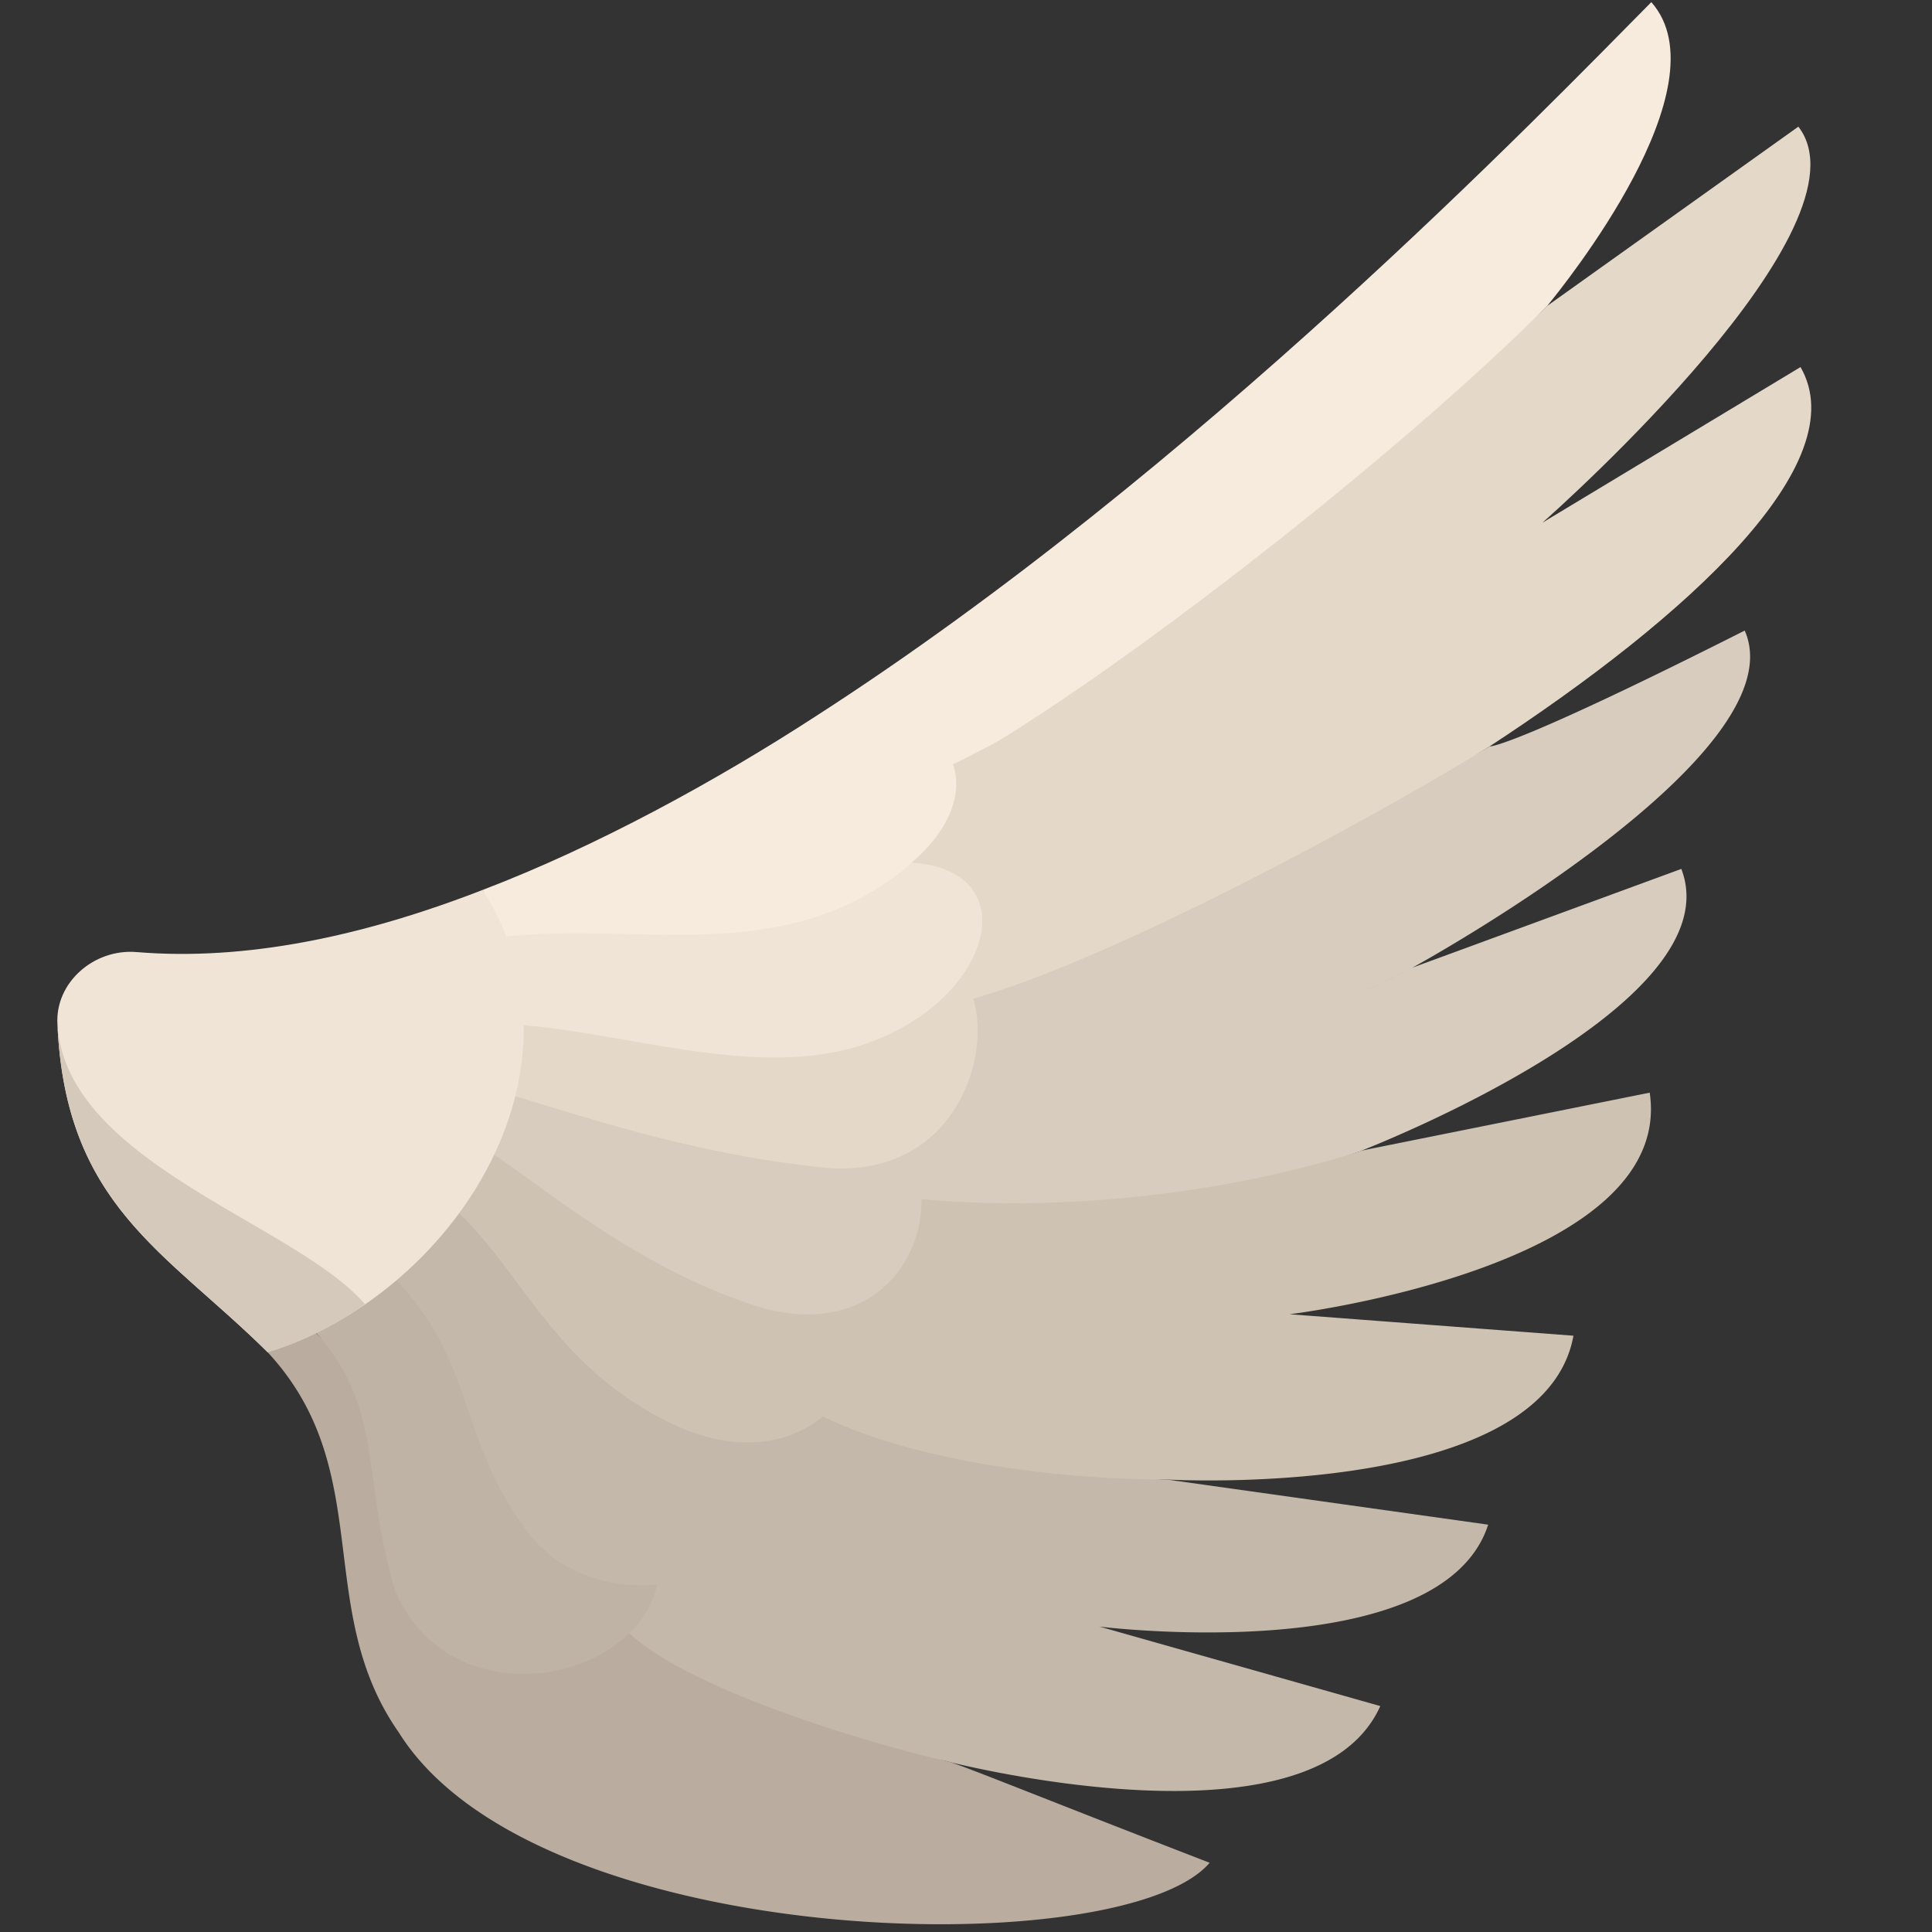 <svg xmlns="http://www.w3.org/2000/svg" viewBox="0 0 36 36">
	<rect x="0" y="0" width="36" height="36" fill="#333333" stroke="none"/>
	totally wrong colors   bleh
	<path fill="#BAADA0" d="M 17.71,32.837 c 0.29,0.085 1.897,0.739 4.83,1.873 c -1.614,1.893 -12.551,1.672 -15.11,-2.43 c -1.61,-2.3 -0.4,-4.88 -2.44,-7.08 a 6.192,6.192 0 00 0.893,-0.37 c 1.277,1.427 10.213,7.631 11.767,7.99 c 0.007,0 0.039,0.011 0.06,0.017 Z"/>
	<path fill="#C4B8AA" d="M 27.73,28.41 c -0.87,2.69 -7.24,1.9 -7.24,1.9 l 5.23,1.48 c -1.196,2.658 -7.381,1.198 -8.01,1.047 c -0.021,-0.006 -0.053,-0.017 -0.06,-0.017 c -1.524,-0.352 -4.792,-1.333 -5.923,-2.387 l -4.379,-2.495 v-4.121 a 6.554,6.554 0 00 1.096,-1.314 c 1.283,1.161 11.316,5.067 13.306,5.067 l 5.98,0.84 Z"/>
	<path fill="#BFB3A5" d="M 10.906,29.347 a 2.835,2.835 0 00 1.342,0.173 l -0.002,0.006 c -0.079,0.348 -0.262,0.653 -0.518,0.905 c -1.107,1.088 -3.53,1.16 -4.367,-0.793 c -0.636,-2.155 -0.2,-3.383 -1.477,-4.81 a 6.32,6.32 0 00 1.465,-1.013 c 1.495,1.544 1.2,2.987 2.412,4.633 a 2.117,2.117 0 00 0.437,0.483 c 0.027,0.023 0.051,0.048 0.079,0.07 a 2.476,2.476 0 00 0.527,0.302 c 0.034,0.015 0.067,0.031 0.102,0.044 Z"/>
	<path fill="#CEC2B3" d="M 30.74,20.36 c 0.48,3.25 -6.71,4.13 -6.711,4.129 l 5.29,0.4 c -0.56,3.08 -7.57,2.68 -7.57,2.68 c -1.99,0 -4.673,-0.325 -6.415,-1.176 a 2.137,2.137 0 01 -1.203,0.477 c -0.495,0.04 -1.07,-0.066 -1.704,-0.386 c -2.157,-1.088 -2.701,-2.82 -3.983,-3.981 a 6.527,6.527 0 00 0.564,-1.124 c 1.083,0.704 13.729,0.905 16.342,0.071 l 0.02,-0.01 l 5.37,-1.08 Z"/>
	<path fill="#D7CCBD" d="M 26.32,18.03 l 5.009,-1.839 c 0.96,2.5 -5.58,5.1 -5.96,5.25 l -0.02,0.01 c -2.612,0.834 -5.717,1.124 -8.179,0.893 c 0.016,0.794 -0.417,1.659 -1.288,1.999 c -0.495,0.192 -1.126,0.219 -1.903,-0.043 c -2.222,-0.751 -3.889,-2.217 -4.972,-2.921 a 6.56,6.56 0 00 0.301,-1.036 c 1.352,0.378 16.144,-5.019 18.452,-6.435 c 0,0 0.384,0.045 4.75,-2.158 c 1,2.27 -5.79,6.06 -6.19,6.28 c -1.255,0.627 -1.259,0.63 0,0 Z"/>
	<path fill="#E4D8C9" d="M 33.55,6.84 c 1.029,1.78 -2.062,4.632 -5.829,7.091 c -2.321,1.42 -6.98,3.931 -9.58,4.678 c -0.002,-0.004 -0.006,-0.003 -0.008,-0.006 c 0.175,0.543 0.108,1.461 -0.455,2.221 c -0.474,0.639 -1.277,1.041 -2.338,0.932 c -2.621,-0.275 -4.679,-1.035 -6.031,-1.413 l 0.136,-1.258 s 16.765,-10.758 19.385,-13.385 l 4.68,-3.34 c 1.43,1.85 -4.44,7.09 -4.77,7.38 l 4.81,-2.9 Z"/>
	<path fill="#F0E4D6" d="M 15.976,19.5 c -2.018,0.613 -4.56,-0.337 -6.531,-0.415 c 0.006,-0.53 -0.181,-1.617 -0.181,-1.617 l 4.38,-1.087 s 3.301,-0.267 3.344,-0.305 c 0.683,0.04 1.088,0.314 1.243,0.698 c 0.165,0.411 0.041,0.942 -0.329,1.443 c -0.386,0.522 -1.038,1.01 -1.926,1.283 Z"/>
	<path fill="#F7EBDD" d="M 30.77,0.04 c 1.38,1.56 -1.63,5.28 -1.94,5.66 c -2.721,2.721 -7.451,6.399 -10.188,8.083 c -0.251,0.147 -0.755,0.395 -0.884,0.458 c 0.177,0.523 -0.026,1.186 -0.771,1.835 c -0.043,0.037 -0.079,0.075 -0.126,0.113 c -2.334,1.867 -4.987,0.958 -7.598,1.279 c -0.069,-0.292 -0.152,-0.585 -0.263,-0.878 v-0.01 c 2.112,-0.806 4.352,-2.032 6.21,-3.24 c 7.08,-4.56 13.54,-11.26 15.56,-13.3 Z"/>
	<path fill="#F0E4D6" d="M 9,16.59 c 2.142,3.408 -0.586,7.531 -4.01,8.61 c -1.899,-1.884 -3.77,-2.732 -3.92,-6.12 c -0.043,-0.766 0.672,-1.403 1.47,-1.34 c 2.03,0.17 4.22,-0.29 6.46,-1.16 v0.01 Z"/>
	<path fill="#D5C9BB" d="M 4.99,25.2 c -1.899,-1.885 -3.77,-2.733 -3.92,-6.12 c 0.151,2.592 4.444,3.717 5.733,5.225 a 6.581,6.581 0 01 -1.813,0.895 Z"/>
</svg>
